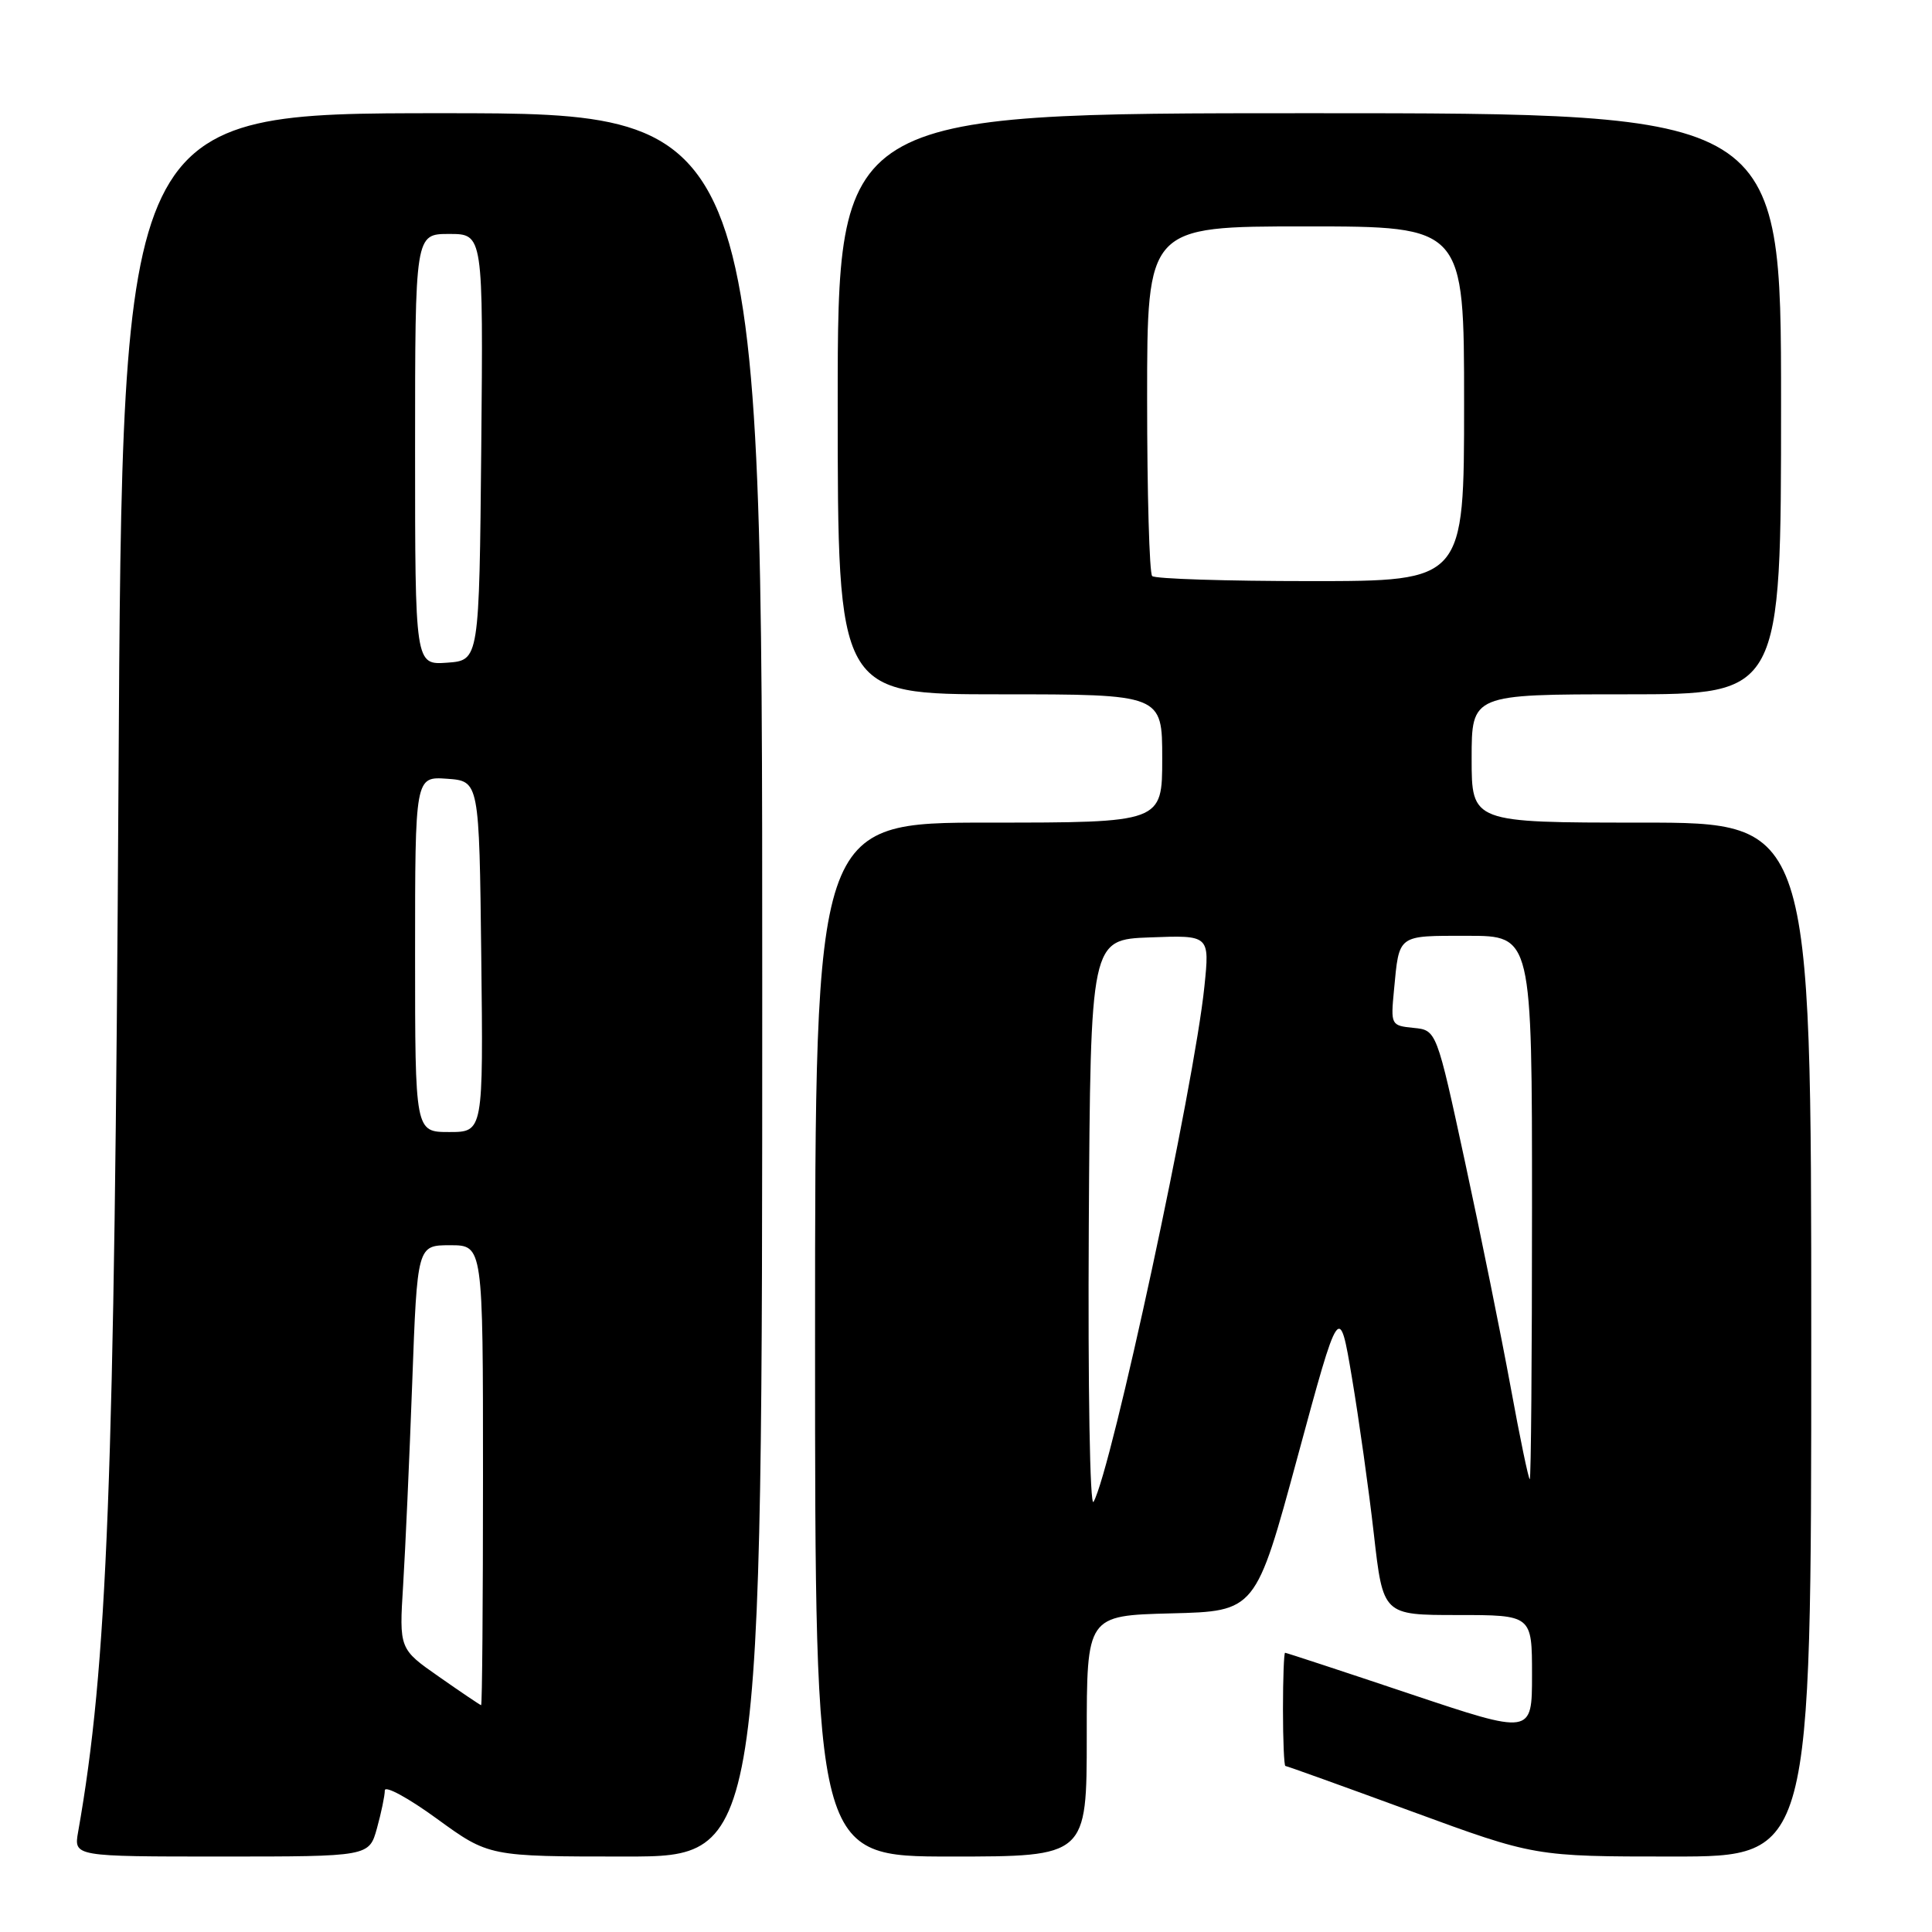 <?xml version="1.0" encoding="UTF-8" standalone="no"?>
<!DOCTYPE svg PUBLIC "-//W3C//DTD SVG 1.1//EN" "http://www.w3.org/Graphics/SVG/1.1/DTD/svg11.dtd" >
<svg xmlns="http://www.w3.org/2000/svg" xmlns:xlink="http://www.w3.org/1999/xlink" version="1.1" viewBox="0 0 256 256">
 <g >
 <path fill="currentColor"
d=" M 49.95 242.25 C 50.52 240.19 50.99 237.93 50.99 237.24 C 51.00 236.55 54.10 238.23 57.89 240.99 C 64.78 246.00 64.78 246.00 82.89 246.00 C 101.00 246.00 101.00 246.00 101.00 130.50 C 101.00 15.00 101.00 15.00 58.60 15.00 C 16.20 15.00 16.20 15.00 15.70 103.75 C 15.17 196.65 14.24 220.76 10.35 242.75 C 9.78 246.00 9.78 246.00 29.34 246.00 C 48.91 246.00 48.91 246.00 49.95 242.25 Z  M 144.00 230.03 C 144.00 214.07 144.00 214.07 155.19 213.78 C 166.39 213.50 166.39 213.50 171.93 193.06 C 177.47 172.62 177.47 172.62 179.14 182.56 C 180.06 188.03 181.37 197.34 182.04 203.25 C 183.26 214.00 183.26 214.00 193.13 214.00 C 203.00 214.00 203.00 214.00 203.00 221.93 C 203.00 229.86 203.00 229.86 186.78 224.43 C 177.87 221.44 170.44 219.00 170.28 219.00 C 170.13 219.00 170.00 222.38 170.00 226.50 C 170.00 230.62 170.15 234.00 170.32 234.00 C 170.50 234.00 178.01 236.70 187.00 240.00 C 203.35 246.00 203.35 246.00 221.68 246.00 C 240.00 246.00 240.00 246.00 240.00 177.50 C 240.00 109.00 240.00 109.00 217.50 109.00 C 195.00 109.00 195.00 109.00 195.00 100.50 C 195.00 92.00 195.00 92.00 215.50 92.00 C 236.00 92.00 236.00 92.00 236.00 53.50 C 236.00 15.00 236.00 15.00 173.50 15.00 C 111.00 15.00 111.00 15.00 111.00 53.50 C 111.00 92.00 111.00 92.00 132.50 92.00 C 154.00 92.00 154.00 92.00 154.00 100.50 C 154.00 109.00 154.00 109.00 131.00 109.00 C 108.00 109.00 108.00 109.00 108.00 177.50 C 108.00 246.00 108.00 246.00 126.00 246.00 C 144.00 246.00 144.00 246.00 144.00 230.03 Z  M 58.20 222.20 C 52.89 218.50 52.89 218.50 53.42 210.00 C 53.71 205.32 54.25 193.29 54.62 183.25 C 55.29 165.00 55.29 165.00 59.65 165.00 C 64.00 165.00 64.00 165.00 64.00 195.50 C 64.00 212.28 63.89 225.98 63.75 225.95 C 63.61 225.92 61.11 224.24 58.20 222.20 Z  M 55.00 126.44 C 55.00 102.89 55.00 102.89 59.25 103.19 C 63.50 103.50 63.50 103.50 63.77 126.75 C 64.04 150.00 64.04 150.00 59.52 150.00 C 55.00 150.00 55.00 150.00 55.00 126.44 Z  M 55.00 59.56 C 55.00 31.00 55.00 31.00 59.52 31.00 C 64.03 31.00 64.03 31.00 63.77 59.25 C 63.50 87.50 63.50 87.50 59.25 87.81 C 55.00 88.11 55.00 88.11 55.00 59.56 Z  M 144.27 162.50 C 144.50 124.50 144.50 124.50 152.39 124.21 C 160.29 123.91 160.29 123.91 159.59 130.71 C 158.26 143.77 147.27 194.85 144.90 199.00 C 144.42 199.85 144.15 183.93 144.27 162.50 Z  M 200.16 183.75 C 198.92 177.01 196.21 163.62 194.13 154.00 C 190.35 136.50 190.35 136.50 187.30 136.20 C 184.31 135.90 184.27 135.81 184.71 131.20 C 185.42 123.75 185.08 124.00 194.47 124.00 C 203.00 124.00 203.00 124.00 203.00 160.00 C 203.00 179.80 202.87 196.00 202.70 196.00 C 202.54 196.00 201.39 190.49 200.16 183.75 Z  M 152.67 76.33 C 152.30 75.97 152.00 65.39 152.00 52.83 C 152.00 30.00 152.00 30.00 173.00 30.00 C 194.00 30.00 194.00 30.00 194.00 53.50 C 194.00 77.00 194.00 77.00 173.67 77.00 C 162.48 77.00 153.03 76.70 152.67 76.33 Z "/>
</g>
</svg>